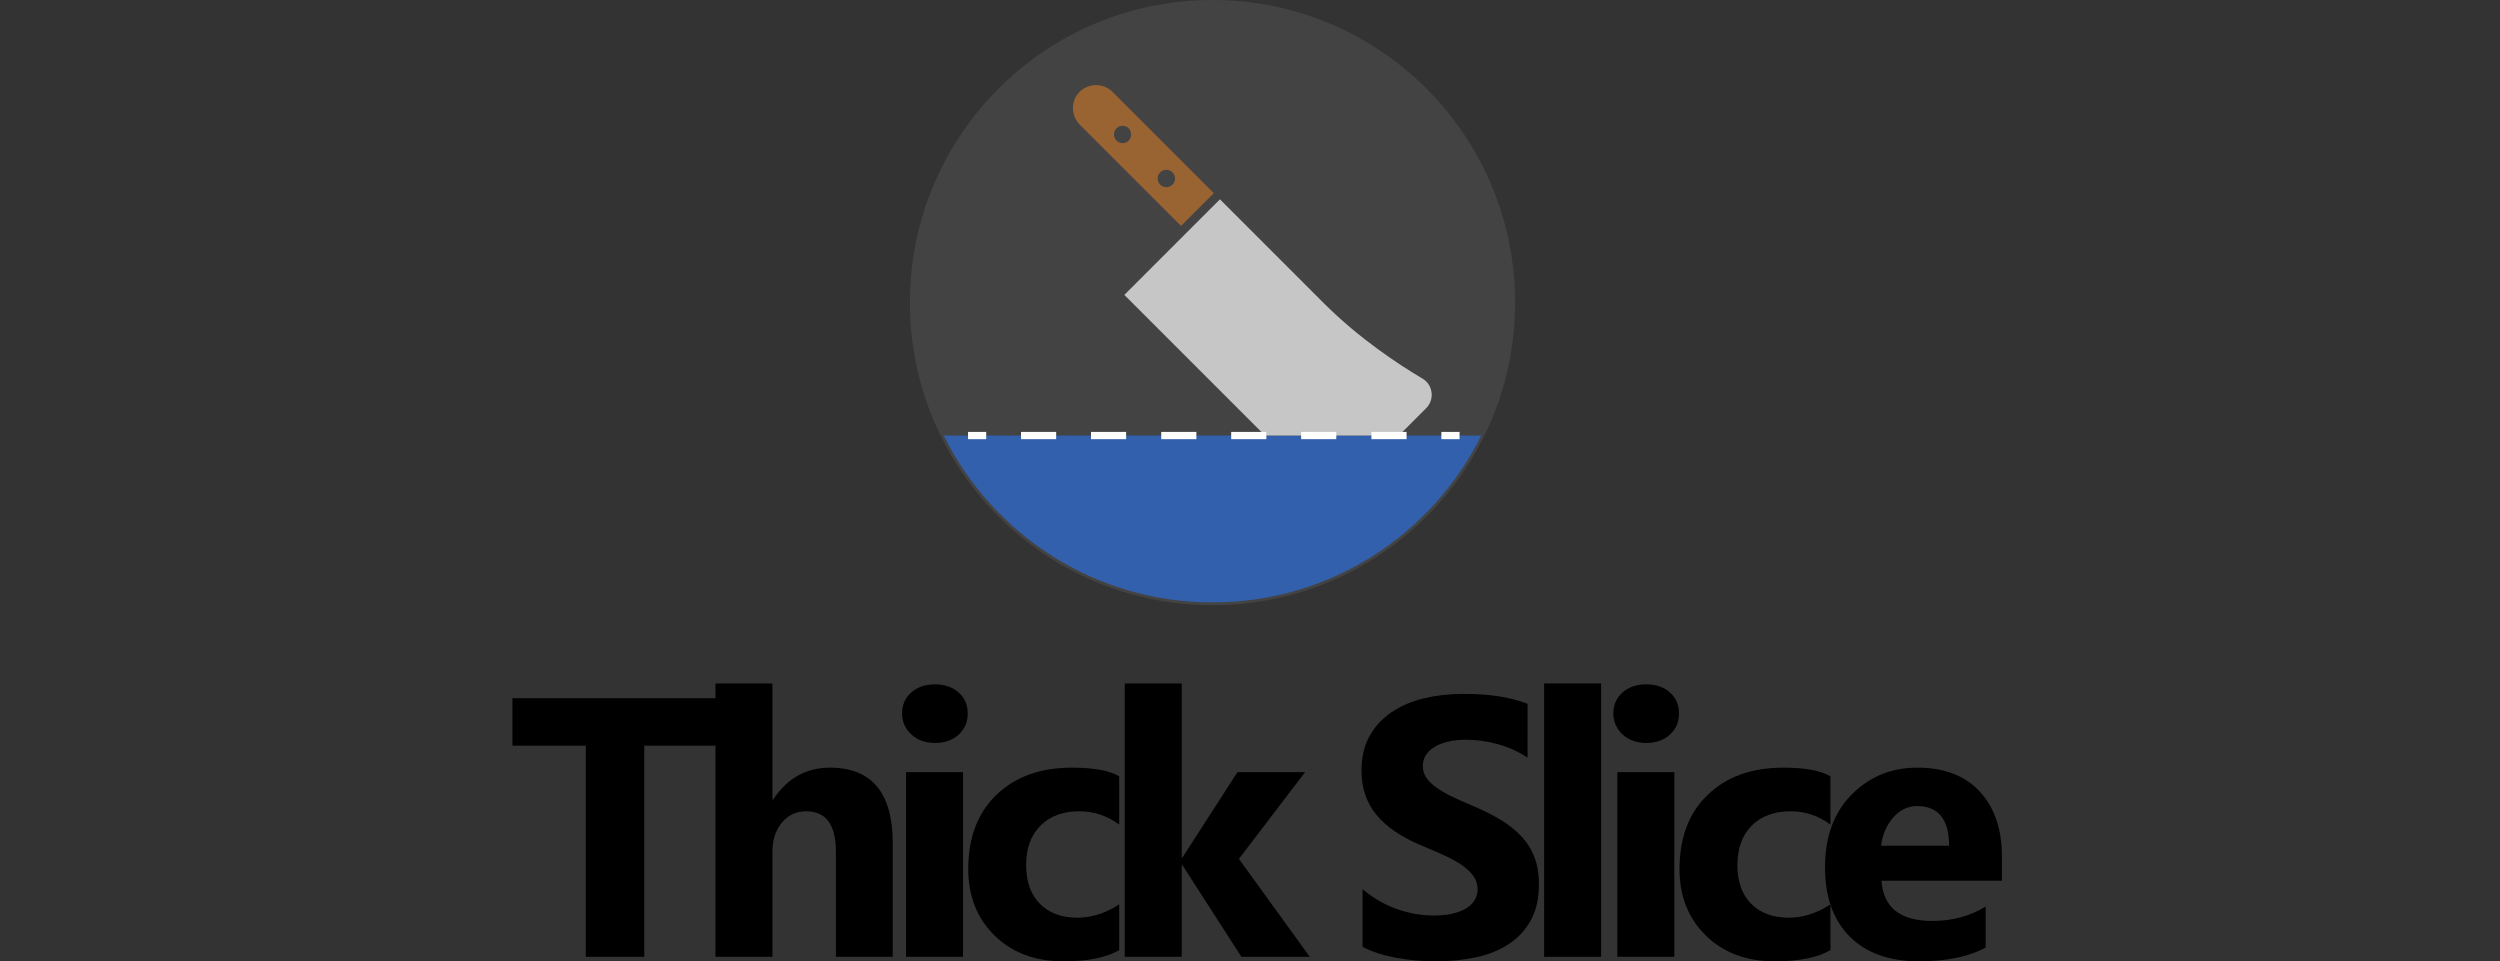 <?xml version="1.0" encoding="utf-8"?>
<!-- Generator: Adobe Illustrator 16.0.3, SVG Export Plug-In . SVG Version: 6.00 Build 0)  -->
<!DOCTYPE svg PUBLIC "-//W3C//DTD SVG 1.1//EN" "http://www.w3.org/Graphics/SVG/1.1/DTD/svg11.dtd">
<svg version="1.1" id="レイヤー_1" xmlns="http://www.w3.org/2000/svg" xmlns:xlink="http://www.w3.org/1999/xlink" x="0px"
	 y="0px" width="1056px" height="406.069px" viewBox="9 -225.288 1056 406.069" enable-background="new 9 -225.288 1056 406.069"
	 xml:space="preserve">
<rect x="9" y="-225.288" width="1056" height="406.069" fill="#333333" stroke="none"/>
<path fill="#444344" d="M634.416-154.176l-5.865-10.427c-0.024-0.047-0.059-0.094-0.086-0.143
	c-22.403-35.656-62.08-59.364-107.303-59.364c-69.939,0-126.639,56.697-126.639,126.64c0,20.168,4.723,39.231,13.108,56.154
	c0,0.002,0,0.002,0,0.002h227.055c8.392-16.924,13.111-35.988,13.111-56.156C647.8-117.858,642.974-137.115,634.416-154.176z"/>
<circle fill="#444344" cx="521.162" cy="-97.471" r="127.817"/>
<polygon fill="#C6C6C6" points="407.632,-41.314 407.632,-41.314 407.632,-41.316 "/>
<path fill="#C6C6C6" d="M628.468-164.748l-0.004,0.003c0.027,0.049,0.06,0.097,0.086,0.143L628.468-164.748z"/>
<path fill="#444344" d="M628.55-164.604l5.865,10.427C632.623-157.752,630.662-161.23,628.55-164.604z"/>
<path fill="#3260AC" d="M407.632-41.314c20.7,41.763,63.758,70.481,113.528,70.481c49.77,0,92.83-28.718,113.529-70.482
	L407.632-41.314L407.632-41.314z"/>
<g>
	<g>
		<circle fill="none" cx="483.207" cy="-168.353" r="3.605"/>
		<circle fill="none" cx="501.808" cy="-149.895" r="3.605"/>
		<path fill="#9A6432" d="M521.707-143.695l-42.826-42.826c-3.748-3.751-9.947-3.751-13.842,0c-3.75,3.748-3.75,9.948,0,13.841
			l42.824,42.826L521.707-143.695z M485.802-165.901c-1.442,1.439-3.75,1.439-5.188,0c-1.441-1.442-1.441-3.75,0-5.191
			c1.438-1.442,3.746-1.442,5.188,0C487.099-169.508,487.099-167.198,485.802-165.901z M504.259-147.3
			c-1.438,1.442-3.75,1.442-5.19,0c-1.441-1.439-1.441-3.75,0-5.189c1.44-1.441,3.752-1.441,5.19,0
			C505.701-151.05,505.701-148.743,504.259-147.3z"/>
		<path fill="#C6C6C6" d="M609.814-65.394c-9.951-5.916-26.533-16.729-41.677-31.87c-23.504-23.504-43.836-43.835-43.836-43.835
			l-40.375,40.376l59.41,59.409h56.525l11.535-11.536C615.148-56.599,614.283-62.801,609.814-65.394z"/>
	</g>
	<g>
		<g>
			<rect x="417.902" y="-42.848" fill="#FFFFFF" width="7.676" height="3.067"/>
		</g>
		<g>
			<path fill="#FFFFFF" d="M603-39.781h-14.711v-3.067h14.838v3.067H603z M573.451-39.781h-14.838v-3.067h14.838V-39.781z
				 M543.902-39.781h-14.841v-3.067h14.841V-39.781z M514.351-39.781h-14.838v-3.067h14.838V-39.781z M484.675-39.781h-14.838
				v-3.067h14.838V-39.781L484.675-39.781z M455.126-39.781h-14.838v-3.067h14.838V-39.781z"/>
		</g>
		<g>
			<rect x="617.837" y="-42.848" fill="#FFFFFF" width="7.676" height="3.067"/>
		</g>
	</g>
</g>
<g>
	<path d="M312.29,89.677h-31.155v89.194h-24.68V89.677h-31.002V69.643h86.836L312.29,89.677L312.29,89.677z"/>
	<path d="M386.089,178.873h-23.994v-44.332c0-11.426-4.164-17.139-12.489-17.139c-4.269,0-7.722,1.6-10.359,4.799
		c-2.641,3.199-3.961,7.264-3.961,12.188v44.481h-24.07V63.396h24.07v49.055h0.305c5.894-8.988,13.892-13.479,23.994-13.479
		c17.672,0,26.508,10.661,26.508,31.989L386.089,178.873L386.089,178.873z"/>
	<path d="M403.906,88.533c-4.064,0-7.392-1.206-9.98-3.618c-2.59-2.411-3.885-5.37-3.885-8.874c0-3.604,1.295-6.551,3.885-8.836
		s5.916-3.428,9.98-3.428c4.11,0,7.451,1.143,10.016,3.428c2.565,2.285,3.848,5.231,3.848,8.836c0,3.656-1.28,6.653-3.848,8.988
		C411.357,87.366,408.017,88.533,403.906,88.533z M415.789,178.873h-24.07v-78h24.07V178.873z"/>
	<path d="M481.744,176.055c-5.438,3.146-13.281,4.723-23.537,4.723c-11.986,0-21.684-3.63-29.098-10.893
		c-7.416-7.265-11.121-16.634-11.121-28.107c0-13.254,3.973-23.7,11.92-31.345s18.574-11.464,31.879-11.464
		c9.188,0,15.844,1.219,19.957,3.654v20.414c-5.027-3.757-10.639-5.637-16.834-5.637c-6.906,0-12.379,2.02-16.416,6.057
		s-6.055,9.609-6.055,16.722c0,6.903,1.93,12.325,5.786,16.263c3.857,3.936,9.166,5.903,15.923,5.903
		c5.987,0,11.854-1.88,17.596-5.64V176.055L481.744,176.055z"/>
	<path d="M562.248,178.873h-28.869l-24.908-38.692h-0.305v38.692h-24.07V63.396h24.07v73.506h0.305l23.232-36.029h28.563
		l-27.952,36.641L562.248,178.873z"/>
	<path d="M584.544,174.684v-24.375c4.418,3.707,9.217,6.485,14.396,8.341c5.18,1.854,10.407,2.78,15.688,2.78
		c3.099,0,5.801-0.278,8.113-0.838c2.311-0.562,4.237-1.333,5.789-2.323c1.549-0.99,2.703-2.158,3.465-3.504
		c0.762-1.348,1.143-2.809,1.143-4.38c0-2.136-0.606-4.037-1.825-5.716c-1.222-1.676-2.886-3.225-4.988-4.646
		c-2.107-1.421-4.609-2.792-7.504-4.112c-2.896-1.318-6.021-2.666-9.369-4.037c-8.531-3.555-14.894-7.896-19.08-13.023
		c-4.189-5.128-6.285-11.323-6.285-18.586c0-5.688,1.146-10.575,3.428-14.663c2.285-4.087,5.396-7.452,9.332-10.093
		c3.937-2.642,8.492-4.582,13.672-5.827c5.183-1.244,10.664-1.866,16.453-1.866c5.689,0,10.73,0.343,15.121,1.028
		c4.394,0.686,8.441,1.738,12.148,3.159V94.78c-1.828-1.269-3.82-2.386-5.979-3.352c-2.16-0.966-4.381-1.766-6.666-2.399
		c-2.283-0.634-4.559-1.104-6.813-1.409c-2.263-0.305-4.406-0.457-6.439-0.457c-2.793,0-5.332,0.269-7.617,0.8
		c-2.283,0.533-4.215,1.283-5.787,2.247c-1.573,0.965-2.795,2.121-3.655,3.468c-0.863,1.346-1.295,2.854-1.295,4.53
		c0,1.828,0.479,3.466,1.444,4.913s2.336,2.818,4.113,4.113s3.936,2.563,6.475,3.809s5.408,2.527,8.607,3.85
		c4.367,1.828,8.291,3.771,11.77,5.827c3.479,2.056,6.464,4.38,8.949,6.97c2.488,2.59,4.396,5.549,5.713,8.874
		c1.32,3.326,1.98,7.198,1.98,11.616c0,6.094-1.154,11.21-3.465,15.349c-2.314,4.14-5.447,7.491-9.408,10.056
		c-3.961,2.563-8.568,4.405-13.824,5.521s-10.805,1.676-16.645,1.676c-5.992,0-11.691-0.508-17.103-1.523
		C593.189,178.242,588.505,176.714,584.544,174.684z"/>
	<path d="M685.31,178.873h-24.067V63.396h24.067V178.873L685.31,178.873z"/>
	<path d="M704.343,88.533c-4.063,0-7.389-1.206-9.979-3.618c-2.59-2.411-3.885-5.37-3.885-8.874c0-3.604,1.295-6.551,3.885-8.836
		s5.916-3.428,9.979-3.428c4.113,0,7.453,1.143,10.021,3.428c2.563,2.285,3.846,5.231,3.846,8.836c0,3.656-1.283,6.653-3.846,8.988
		C711.796,87.366,708.458,88.533,704.343,88.533z M716.226,178.873h-24.067v-78h24.067V178.873L716.226,178.873z"/>
	<path d="M782.181,176.055c-5.434,3.146-13.276,4.723-23.534,4.723c-11.984,0-21.687-3.63-29.101-10.893
		c-7.414-7.265-11.121-16.634-11.121-28.107c0-13.254,3.976-23.7,11.922-31.345c7.947-7.645,18.572-11.464,31.877-11.464
		c9.191,0,15.847,1.219,19.957,3.654v20.414c-5.024-3.757-10.639-5.637-16.834-5.637c-6.903,0-12.377,2.02-16.413,6.057
		c-4.035,4.037-6.058,9.609-6.058,16.722c0,6.903,1.93,12.325,5.789,16.263c3.859,3.936,9.166,5.903,15.92,5.903
		c5.992,0,11.857-1.88,17.596-5.64V176.055L782.181,176.055z"/>
	<path d="M854.613,146.729h-50.884c0.812,11.324,7.945,16.983,21.402,16.983c8.58,0,16.121-2.027,22.623-6.094v17.367
		c-7.211,3.859-16.58,5.789-28.104,5.789c-12.599,0-22.369-3.49-29.326-10.474c-6.959-6.981-10.438-16.722-10.438-29.214
		c0-12.947,3.758-23.205,11.273-30.771c7.514-7.565,16.758-11.351,27.727-11.351c11.375,0,20.172,3.379,26.396,10.132
		c6.221,6.755,9.332,15.92,9.332,27.498V146.729z M832.292,131.951c0-11.171-4.52-16.758-13.559-16.758
		c-3.859,0-7.197,1.6-10.019,4.799s-4.533,7.188-5.143,11.959H832.292z"/>
</g>
</svg>
